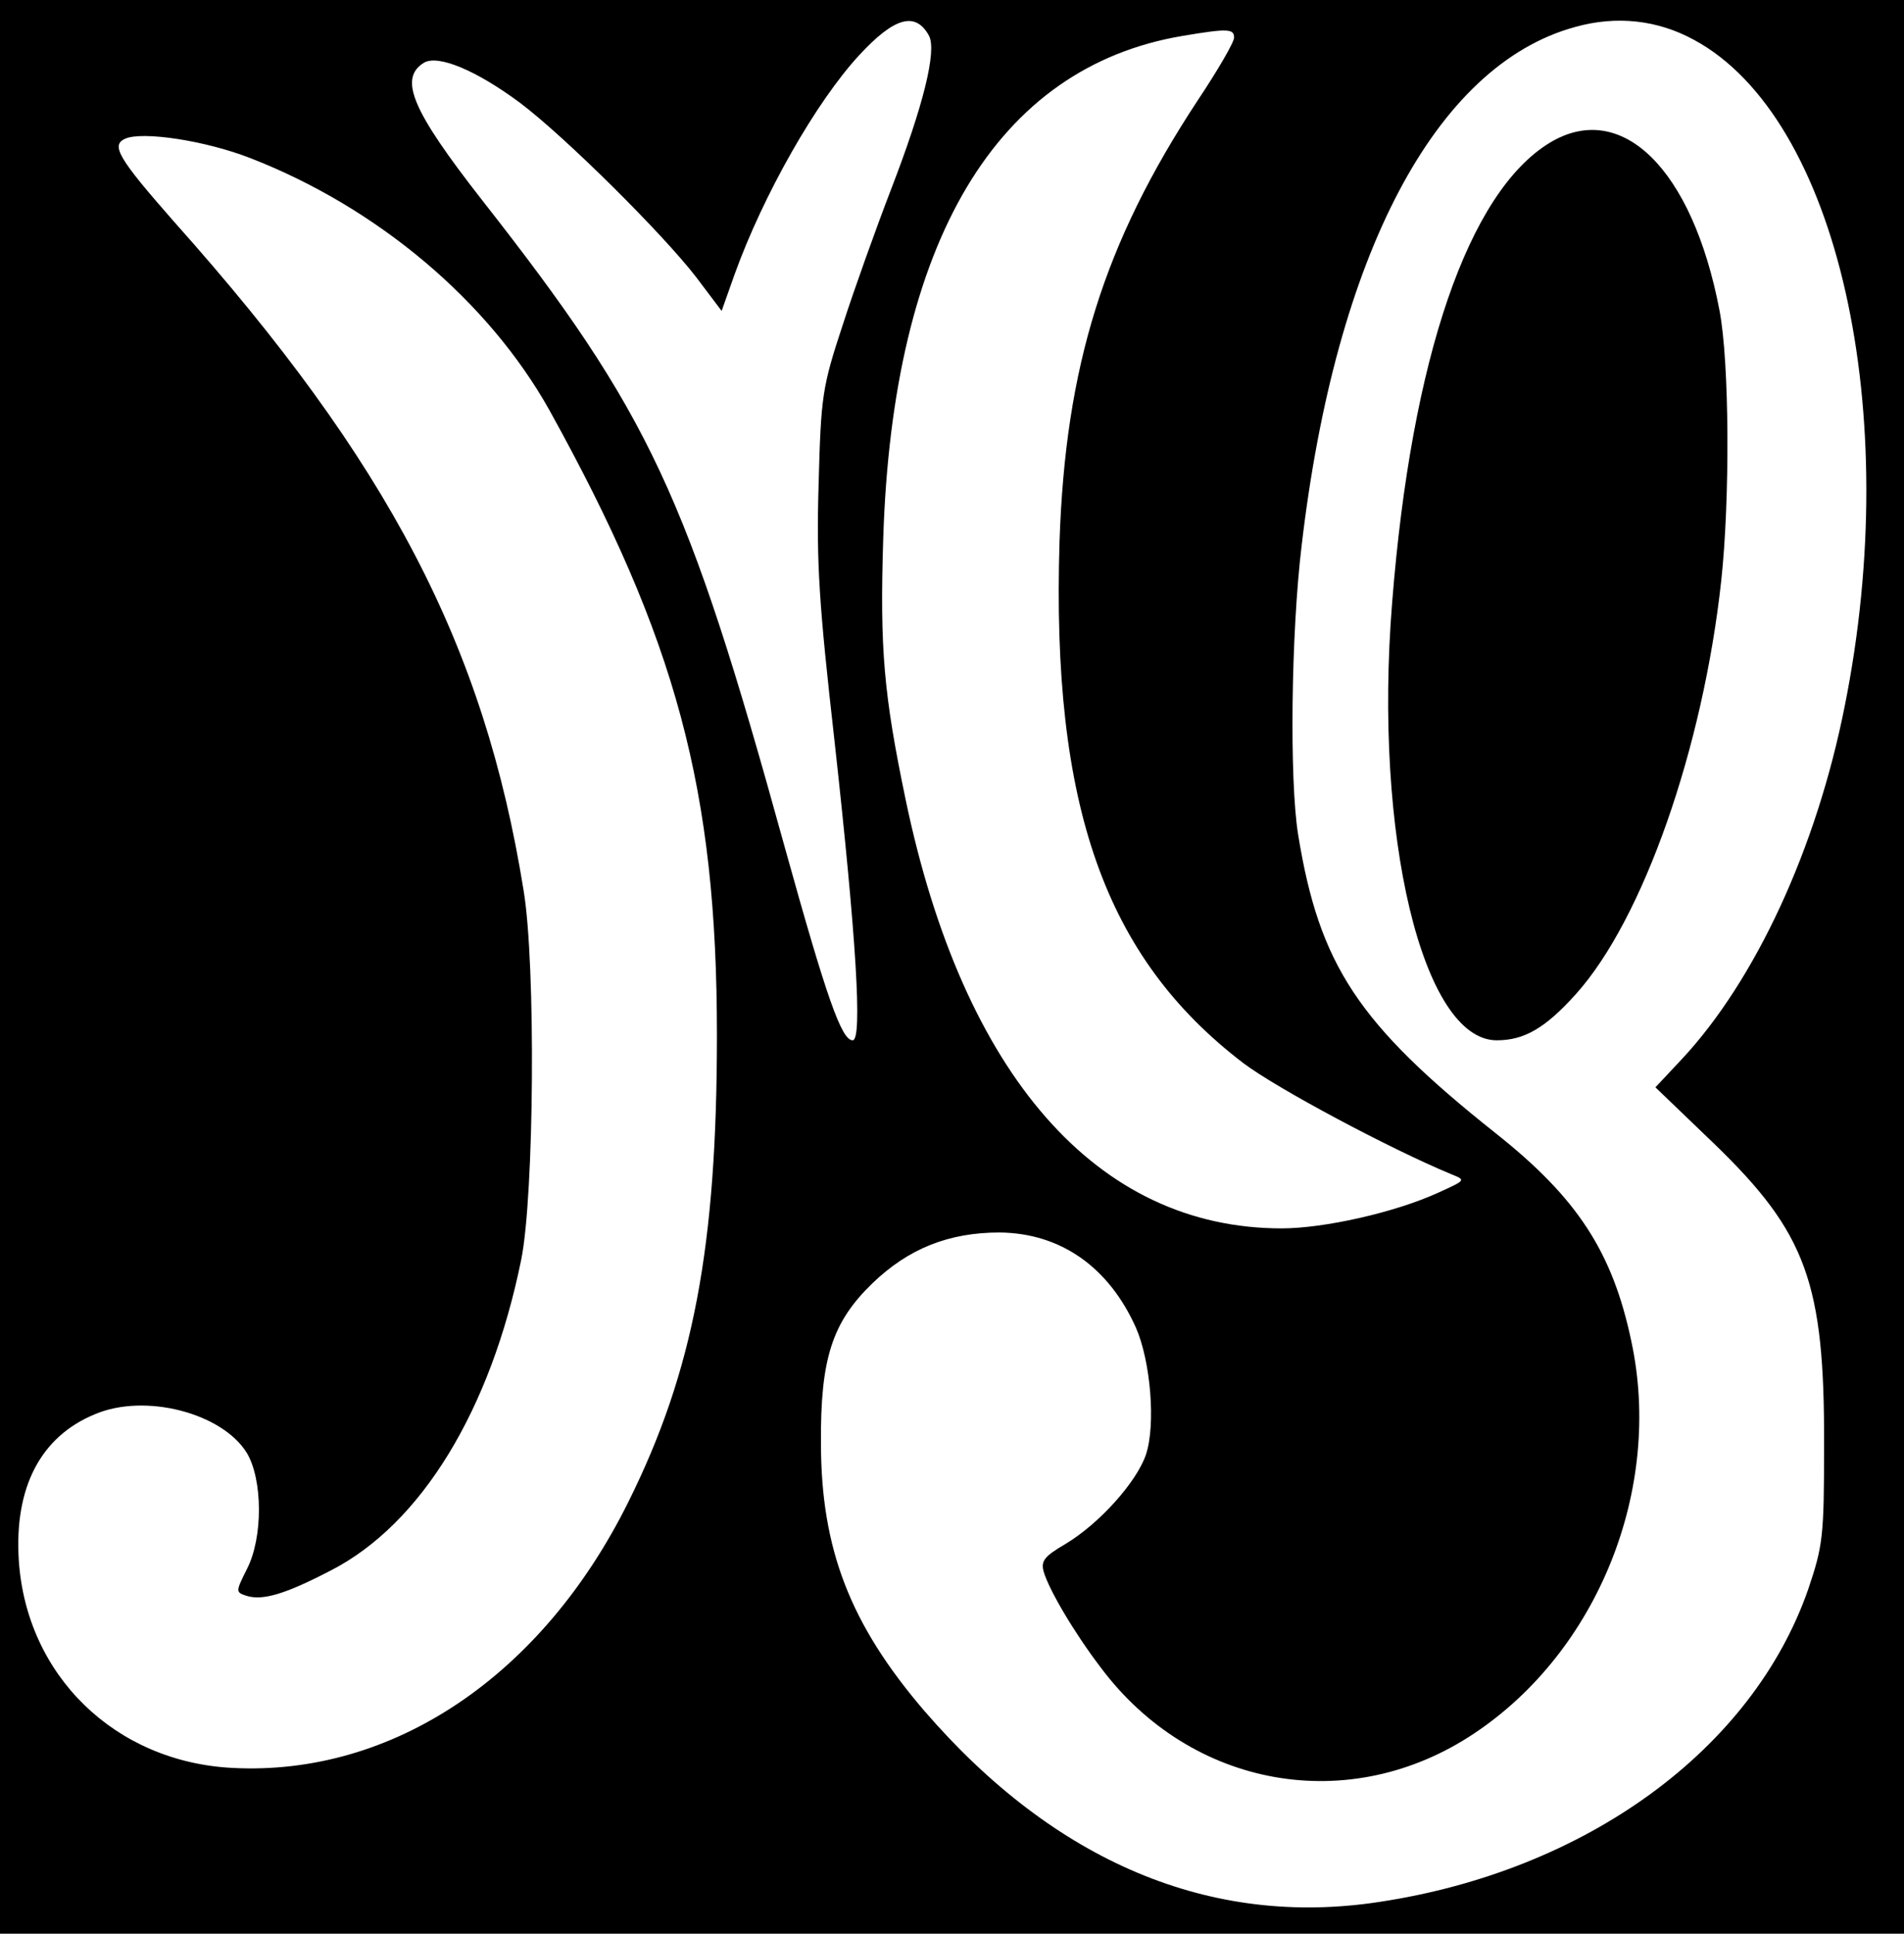 <?xml version="1.0" standalone="no"?>
<!DOCTYPE svg PUBLIC "-//W3C//DTD SVG 20010904//EN"
 "http://www.w3.org/TR/2001/REC-SVG-20010904/DTD/svg10.dtd">
<svg version="1.0" xmlns="http://www.w3.org/2000/svg"
 width="324pt" height="329pt" viewBox="0 0 324 329"
 preserveAspectRatio="xMidYMid meet">

<g transform="translate(0,329) scale(0.1,-0.1)"
fill="#000000" stroke="none">
<path d="M0 1645 l0 -1645 1620 0 1620 0 0 1645 0 1645 -1620 0 -1620 0 0
-1645z m1581 1584 c13 -26 -9 -117 -65 -262 -25 -65 -62 -168 -82 -230 -35
-106 -37 -121 -41 -272 -4 -134 1 -205 27 -435 37 -334 48 -510 31 -510 -19 0
-44 71 -116 330 -166 601 -228 734 -515 1100 -118 151 -142 206 -99 233 24 15
90 -13 164 -68 77 -58 244 -224 300 -297 l43 -57 22 62 c49 136 139 294 212
373 60 65 96 75 119 33z m1302 -7 c244 -132 357 -632 256 -1134 -48 -242 -152
-466 -277 -600 l-45 -48 101 -97 c156 -151 187 -236 186 -513 0 -154 -2 -170
-27 -244 -95 -273 -378 -479 -730 -532 -287 -44 -552 68 -774 325 -126 147
-176 275 -176 456 -1 143 19 205 87 271 62 60 131 87 217 87 104 -1 186 -59
232 -162 25 -57 34 -165 17 -216 -16 -47 -80 -118 -137 -152 -36 -21 -42 -29
-37 -47 9 -31 52 -104 97 -163 154 -206 424 -254 636 -112 210 140 321 416
267 667 -32 152 -92 244 -231 354 -234 186 -300 286 -336 508 -15 93 -12 343
6 492 58 495 228 817 465 882 71 20 141 12 203 -22z m-783 4 c0 -8 -28 -56
-62 -107 -160 -243 -225 -453 -235 -750 -14 -450 77 -708 313 -888 57 -43 250
-146 354 -189 25 -10 24 -10 -22 -31 -74 -34 -195 -61 -267 -61 -314 0 -542
260 -640 730 -37 178 -44 255 -38 444 16 506 193 802 510 855 77 13 87 12 87
-3z m-1674 -205 c216 -84 405 -243 509 -429 216 -390 285 -646 285 -1063 0
-360 -40 -572 -151 -795 -147 -296 -401 -466 -673 -452 -200 10 -351 157 -364
353 -8 124 37 211 130 249 85 36 216 2 258 -66 27 -45 28 -144 0 -198 -19 -38
-19 -39 -1 -45 28 -9 67 3 144 43 154 79 272 273 324 529 22 109 25 502 4 628
-67 417 -229 728 -595 1138 -94 107 -108 130 -83 141 29 13 136 -3 213 -33z"/>
<path d="M2637 3047 c-138 -84 -235 -365 -268 -782 -32 -396 52 -745 178 -745
47 0 83 21 135 79 114 127 216 418 247 703 15 138 14 372 -3 460 -46 241 -167
359 -289 285z"/>
</g>
</svg>
